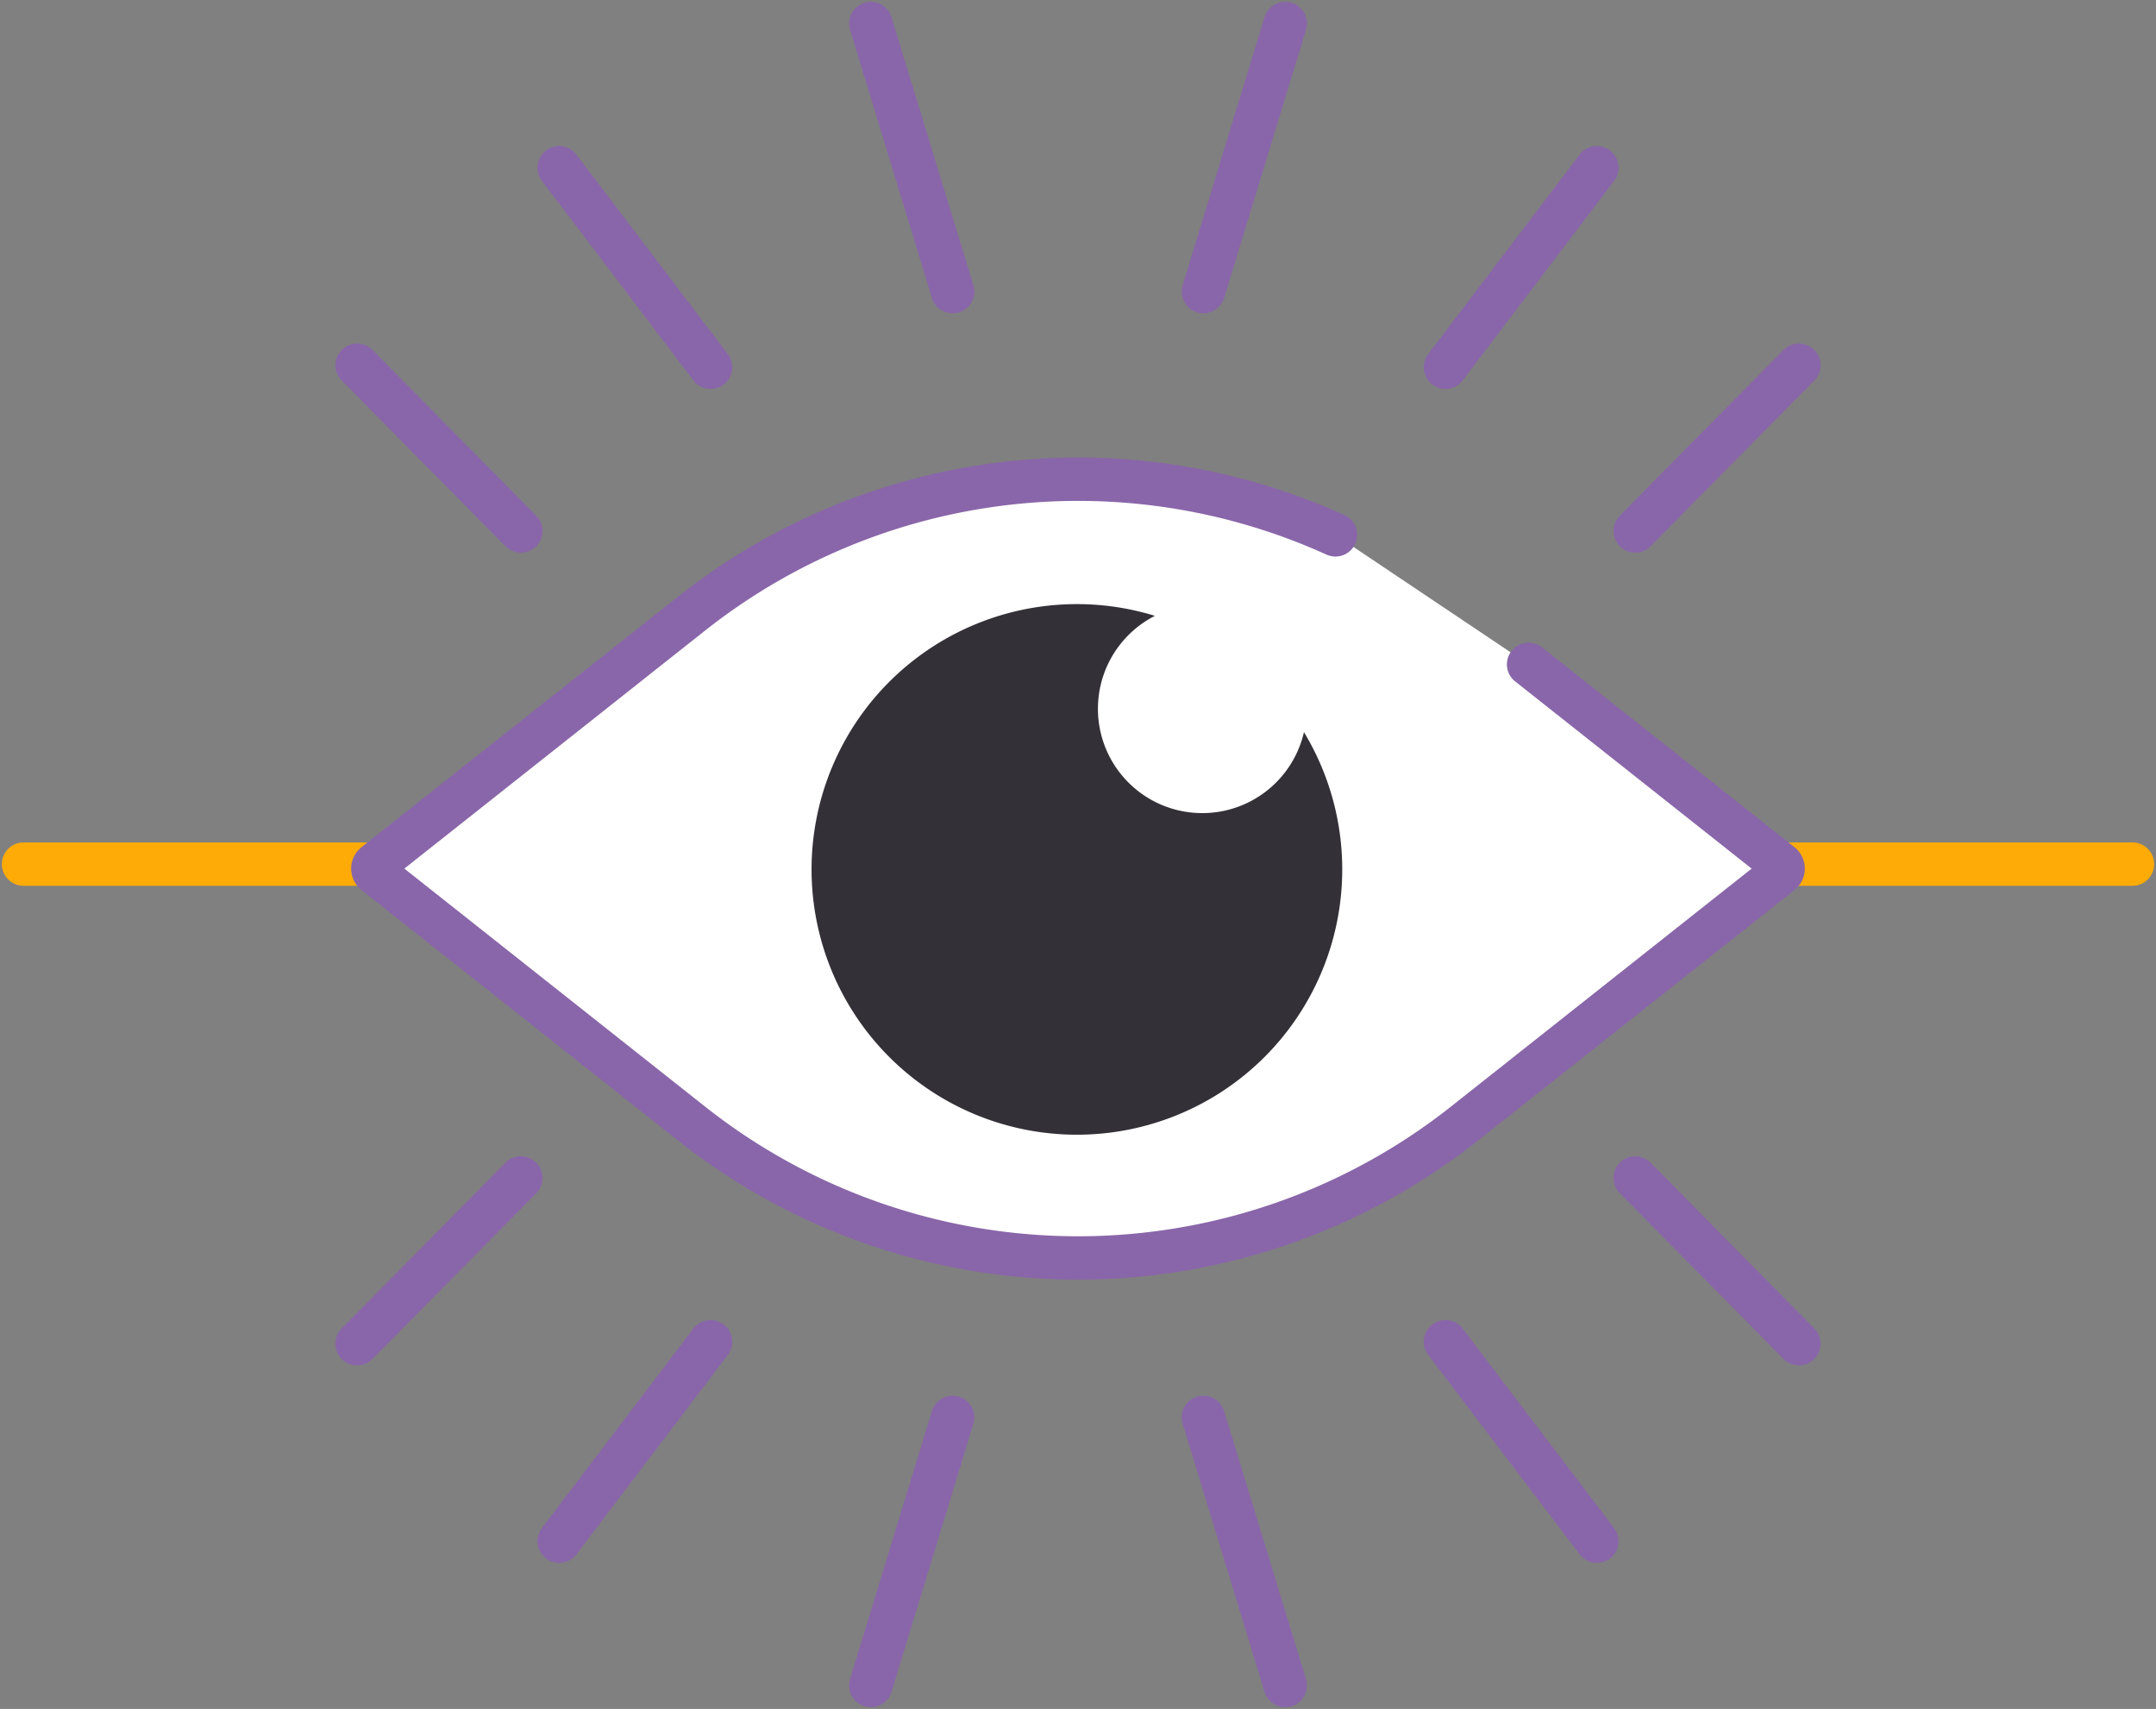 <svg id="Group_11" data-name="Group 11" xmlns="http://www.w3.org/2000/svg" xmlns:xlink="http://www.w3.org/1999/xlink" width="298" height="236.249" viewBox="0 0 298 236.249">
  <rect x="0" y="0" width="298" height="236.249" fill="#808080" stroke="none"/>
  <defs>
    <style>
      .cls-1, .cls-3, .cls-6 {
        fill: none;
      }

      .cls-2 {
        clip-path: url(#clip-path);
      }

      .cls-3 {
        stroke: #ffab07;
      }

      .cls-3, .cls-4, .cls-6 {
        stroke-linecap: round;
        stroke-linejoin: round;
        stroke-width: 6px;
      }

      .cls-4 {
        fill: #fff;
      }

      .cls-4, .cls-6 {
        stroke: #8966a9;
      }

      .cls-5 {
        fill: #333037;
      }
    </style>
    <clipPath id="clip-path">
      <rect id="Rectangle_11" data-name="Rectangle 11" class="cls-1" width="298" height="236.249"/>
    </clipPath>
  </defs>
  <g id="Group_10" data-name="Group 10" class="cls-2">
    <line id="Line_2" data-name="Line 2" class="cls-3" x1="48.588" transform="translate(3.254 119.455)"/>
    <line id="Line_3" data-name="Line 3" class="cls-3" x1="48.588" transform="translate(246.159 119.455)"/>
    <path id="Path_4" data-name="Path 4" class="cls-4" d="M156.808,38.238A86.1,86.1,0,0,0,67.8,49.135L24.067,83.755a.792.792,0,0,0,0,1.243L67.8,119.617a86.076,86.076,0,0,0,106.852,0L218.384,85a.792.792,0,0,0,0-1.243L183.508,56.146" transform="translate(27.774 35.699)"/>
    <path id="Path_5" data-name="Path 5" class="cls-5" d="M119.62,56.187a14.421,14.421,0,1,1-20.6-16.076,36.675,36.675,0,1,0,20.6,16.076" transform="translate(60.611 45.024)"/>
    <line id="Line_4" data-name="Line 4" class="cls-6" x1="11.314" y1="37.055" transform="translate(120.359 3.254)"/>
    <line id="Line_5" data-name="Line 5" class="cls-6" x1="20.931" y1="27.578" transform="translate(77.287 23.191)"/>
    <line id="Line_6" data-name="Line 6" class="cls-6" x1="22.629" y1="22.911" transform="translate(49.359 50.493)"/>
    <line id="Line_7" data-name="Line 7" class="cls-6" y1="37.055" x2="11.314" transform="translate(166.33 3.254)"/>
    <line id="Line_8" data-name="Line 8" class="cls-6" y1="27.578" x2="20.931" transform="translate(199.784 23.191)"/>
    <line id="Line_9" data-name="Line 9" class="cls-6" y1="22.911" x2="22.629" transform="translate(226.014 50.493)"/>
    <line id="Line_10" data-name="Line 10" class="cls-6" x1="11.314" y2="37.055" transform="translate(120.359 195.941)"/>
    <line id="Line_11" data-name="Line 11" class="cls-6" x1="20.931" y2="27.578" transform="translate(77.287 185.48)"/>
    <line id="Line_12" data-name="Line 12" class="cls-6" x1="22.629" y2="22.911" transform="translate(49.359 162.846)"/>
    <line id="Line_13" data-name="Line 13" class="cls-6" x2="11.314" y2="37.055" transform="translate(166.33 195.941)"/>
    <line id="Line_14" data-name="Line 14" class="cls-6" x2="20.931" y2="27.578" transform="translate(199.784 185.48)"/>
    <line id="Line_15" data-name="Line 15" class="cls-6" x2="22.629" y2="22.911" transform="translate(226.014 162.846)"/>
  </g>
</svg>
